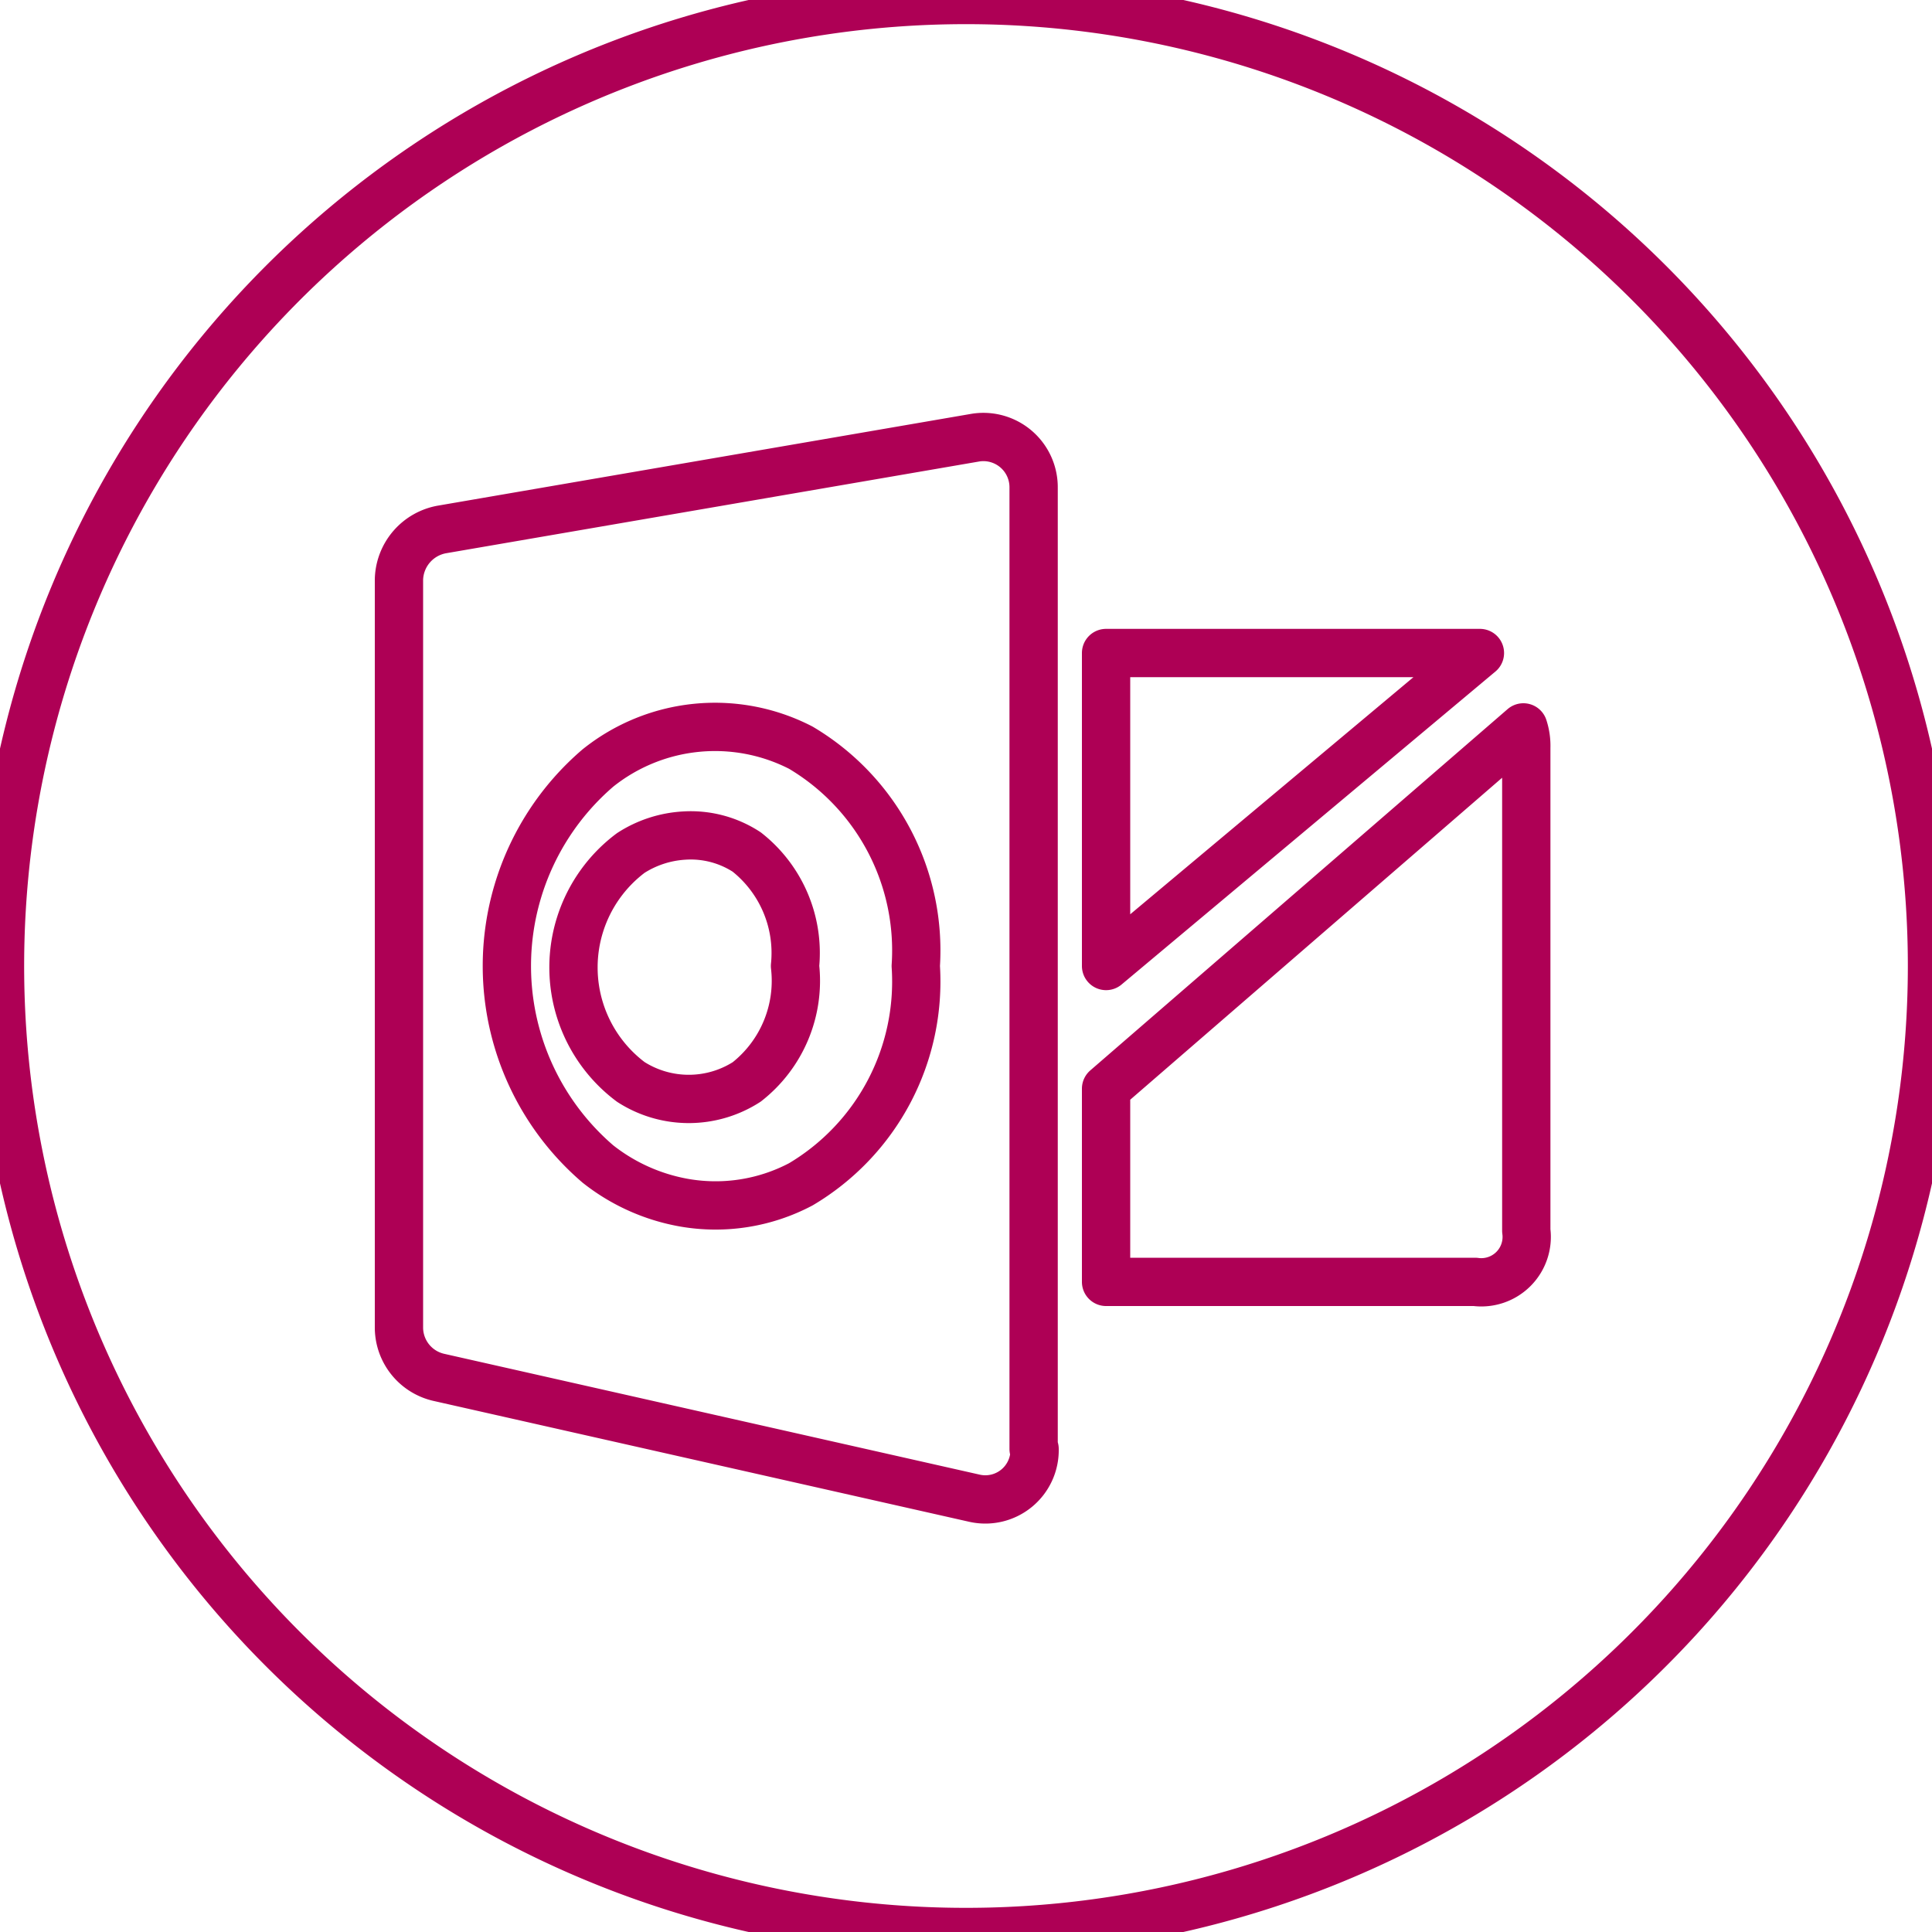 <svg id="Layer_1" data-name="Layer 1" xmlns="http://www.w3.org/2000/svg" viewBox="0 0 20 20"><defs><style>.cls-1{fill:none;stroke:#ae0055;stroke-linecap:round;stroke-linejoin:round;stroke-width:0.5px;}</style></defs><title>icons magenta line</title><path class="cls-1" d="M10,0A10,10,0,1,0,20,10,10,10,0,0,0,10,0Zm1.45,6.76h3.87L11.45,10ZM10.71,15a.51.51,0,0,1-.62.51L4.55,14.26a.53.53,0,0,1-.42-.51V6a.54.54,0,0,1,.45-.52l5.52-.95a.52.52,0,0,1,.6.52V15ZM15.8,7.74v5a.47.47,0,0,1-.53.53H11.45v-2l4.32-3.74A.61.61,0,0,1,15.8,7.74Zm-7.51,0a1.94,1.94,0,0,0-2.1.21,2.7,2.7,0,0,0,0,4.1,2,2,0,0,0,.89.4,1.89,1.89,0,0,0,1.21-.19A2.44,2.44,0,0,0,9.48,10,2.44,2.44,0,0,0,8.29,7.74ZM7.73,11.2a1.11,1.11,0,0,1-1.2,0,1.48,1.48,0,0,1,0-2.37,1.14,1.14,0,0,1,.55-.18,1.06,1.06,0,0,1,.65.17A1.33,1.33,0,0,1,8.23,10,1.33,1.33,0,0,1,7.73,11.2Z"/></svg>